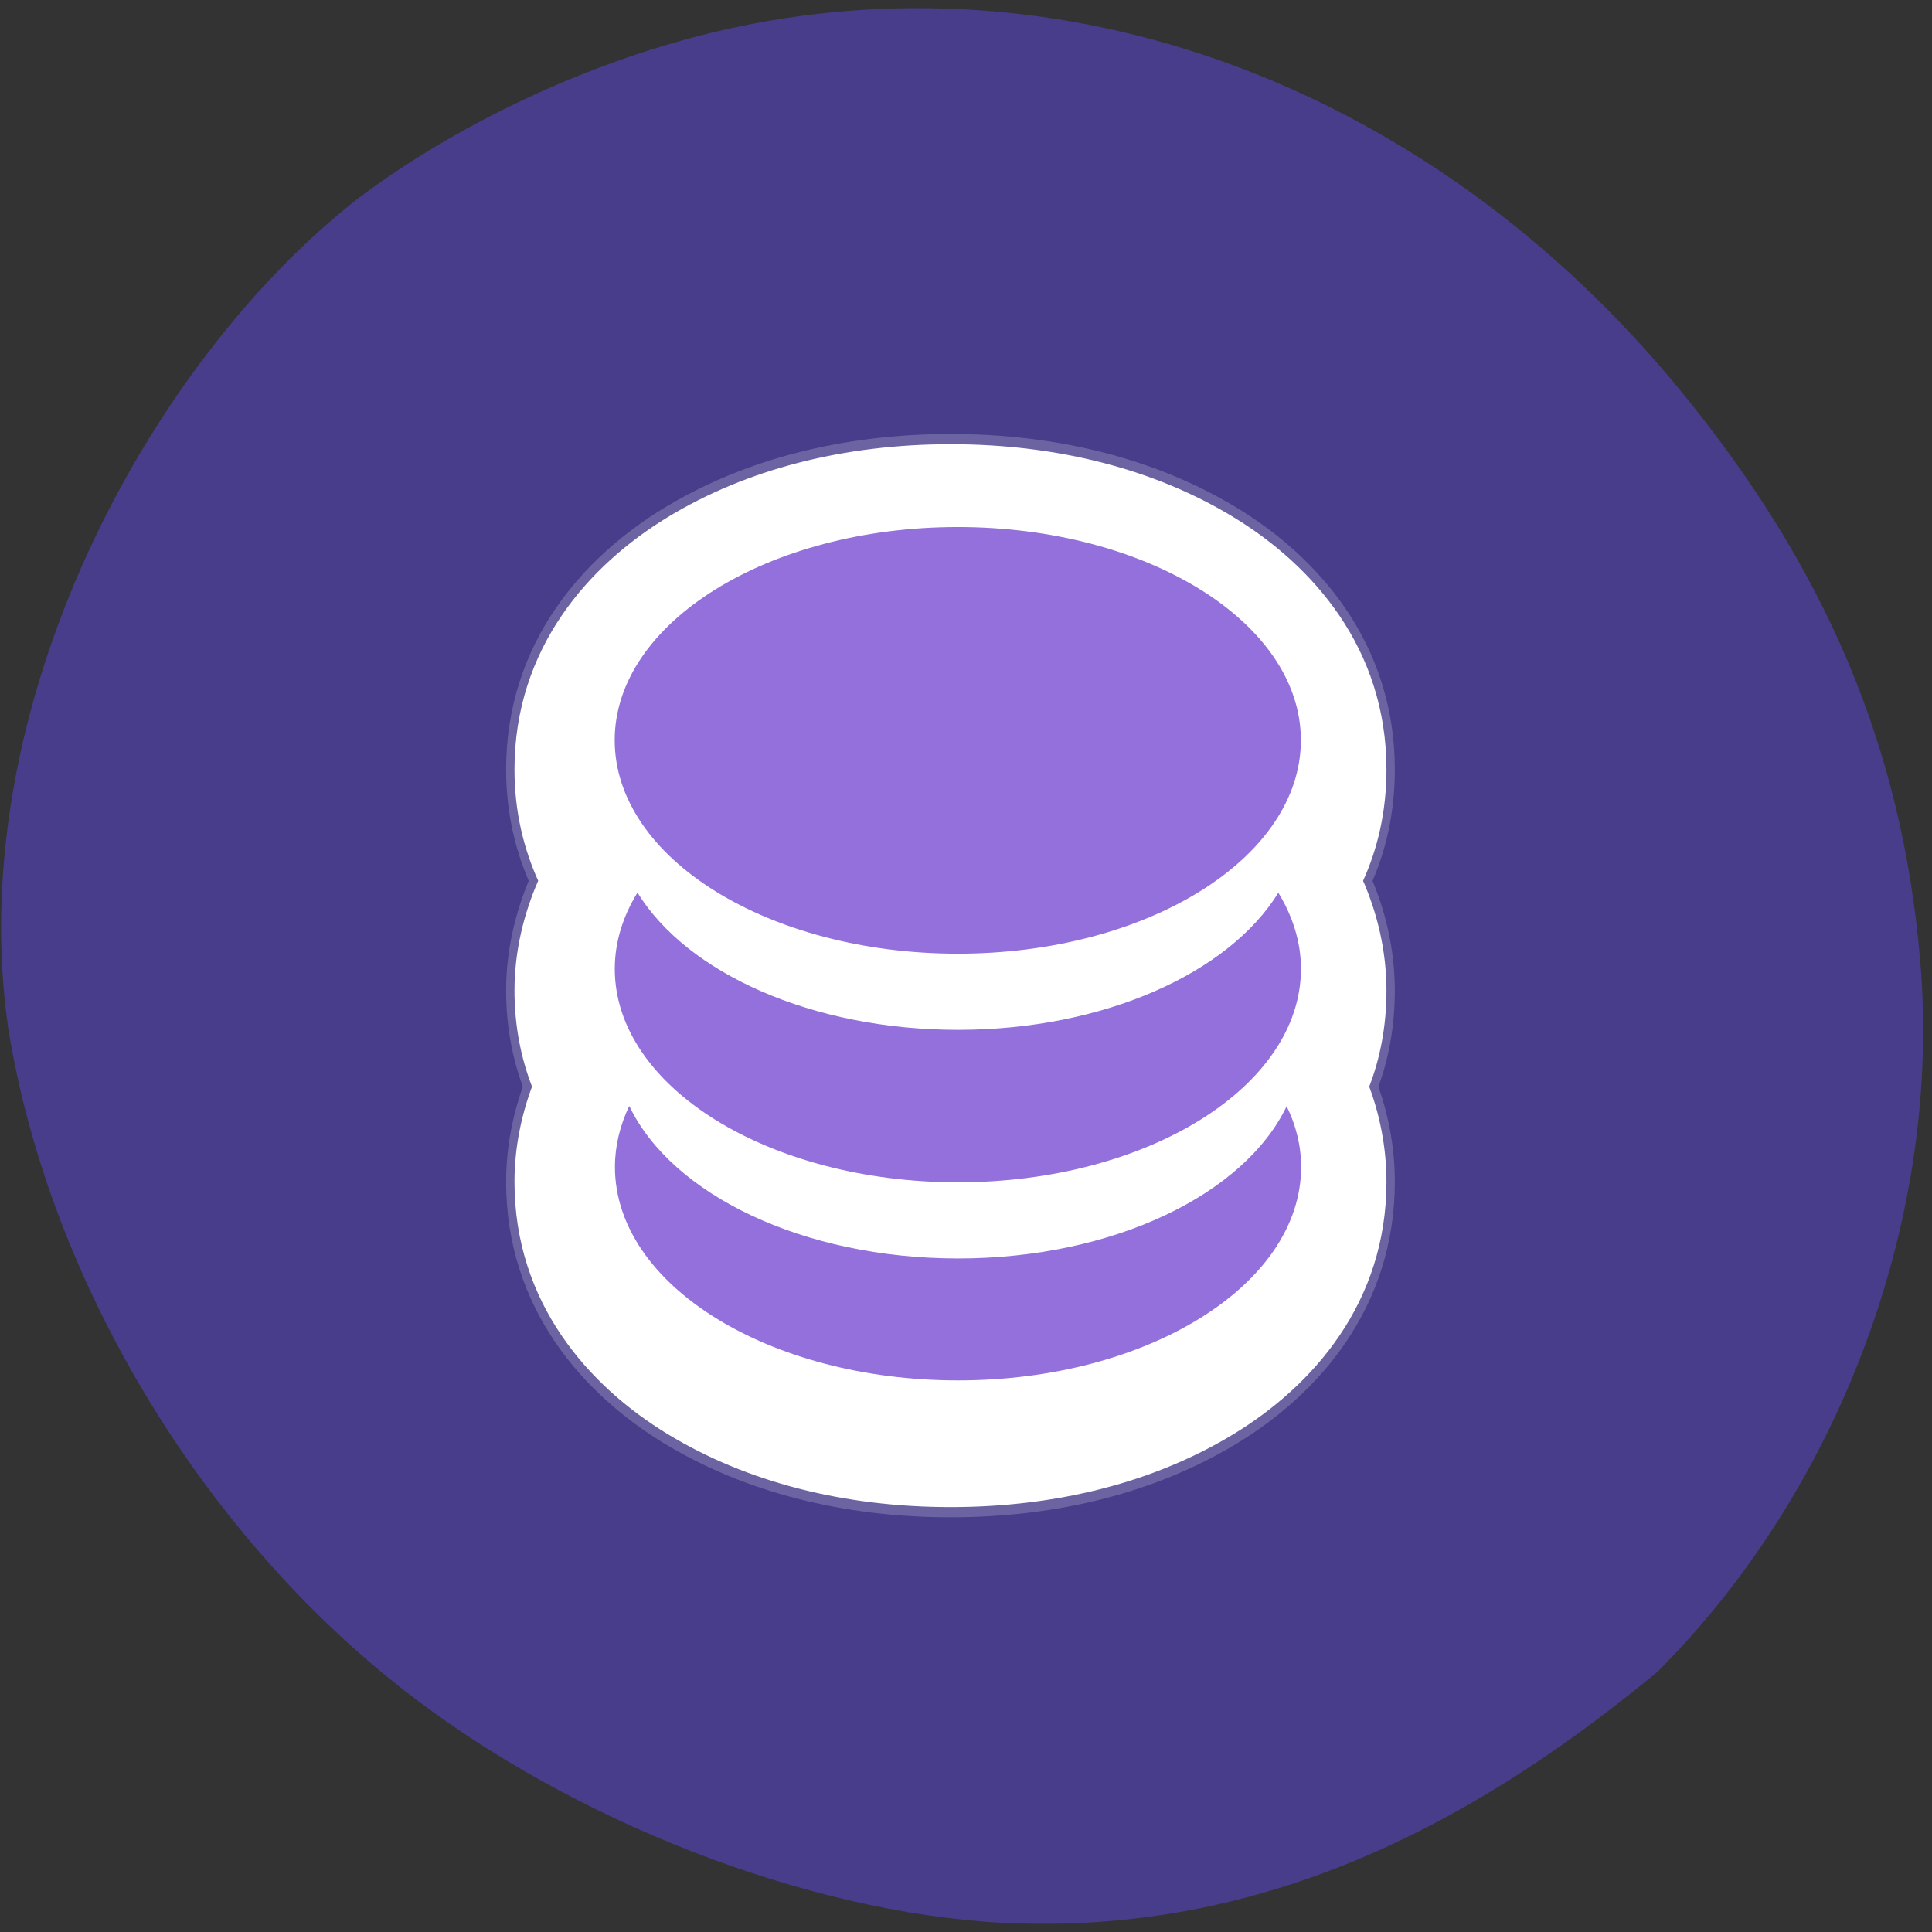 <svg xmlns="http://www.w3.org/2000/svg" xmlns:xlink="http://www.w3.org/1999/xlink" viewBox="0 0 24 24"><rect x="0" y="0" width="24" height="24" fill="#333333" stroke="none"/><defs><g id="3" clip-path="url(#2)"><path d="m 192 23.22 c -41.27 0 -79.05 7.932 -109.61 23.19 c -30.562 15.261 -59.2 41.567 -59.2 79.921 c 0 13.253 3.489 25 9.265 35.443 c -5.535 10.342 -9.265 22.29 -9.265 34.941 c 0 11.245 2.527 21.486 6.858 30.623 c -4.211 9.237 -6.858 19.579 -6.858 30.32 c 0 38.35 28.637 64.66 59.2 79.921 c 30.562 15.261 68.34 23.19 109.61 23.19 c 41.27 0 79.05 -7.932 109.61 -23.19 c 30.562 -15.261 59.08 -41.567 59.08 -79.921 c 0 -10.743 -2.527 -21.08 -6.738 -30.32 c 4.332 -9.137 6.738 -19.378 6.738 -30.623 c 0 -12.651 -3.61 -24.599 -9.145 -34.941 c 5.775 -10.342 9.145 -22.19 9.145 -35.443 c 0 -38.35 -28.516 -64.66 -59.08 -79.921 c -30.562 -15.261 -68.34 -23.19 -109.61 -23.19" transform="matrix(0.032 0 0 0.039 5.665 4.632)" fill="#fff" stroke="#fff" stroke-width="7.5"/></g><clipPath id="2"><path d="M 0,0 H24 V24 H0 z"/></clipPath><filter id="0" filterUnits="objectBoundingBox" x="0" y="0" width="24" height="24"><feColorMatrix type="matrix" in="SourceGraphic" values="0 0 0 0 1 0 0 0 0 1 0 0 0 0 1 0 0 0 1 0"/></filter><mask id="1"><g filter="url(#0)"><path fill-opacity="0.2" d="M 0,0 H24 V24 H0 z"/></g></mask></defs><path d="m 12.227 23.871 c -2.473 -0.191 -5.371 -1.375 -7.391 -3.02 c -2.457 -1.996 -4.25 -5.063 -4.734 -8.08 c -0.574 -3.988 1.742 -8.277 4.355 -10.313 c 1.316 -0.988 3.055 -1.777 4.688 -2.121 c 4.246 -0.898 8.68 0.801 11.715 4.496 c 1.82 2.215 2.766 4.445 2.992 7.086 c 0.277 3.168 -0.977 6.563 -3.262 8.848 c -2.602 2.156 -5.273 3.324 -8.363 3.105" fill="#473d8b"/><use xlink:href="#3" mask="url(#1)"/><path d="m 192 23.22 c -41.27 0 -79.05 7.932 -109.61 23.19 c -30.562 15.261 -59.2 41.567 -59.2 79.921 c 0 13.253 3.489 25 9.265 35.443 c -5.535 10.342 -9.265 22.29 -9.265 34.941 c 0 11.245 2.527 21.486 6.858 30.623 c -4.211 9.237 -6.858 19.579 -6.858 30.32 c 0 38.35 28.637 64.66 59.2 79.921 c 30.562 15.261 68.34 23.19 109.61 23.19 c 41.27 0 79.05 -7.932 109.61 -23.19 c 30.562 -15.261 59.08 -41.567 59.08 -79.921 c 0 -10.743 -2.527 -21.08 -6.738 -30.32 c 4.332 -9.137 6.738 -19.378 6.738 -30.623 c 0 -12.651 -3.61 -24.599 -9.145 -34.941 c 5.775 -10.342 9.145 -22.19 9.145 -35.443 c 0 -38.35 -28.516 -64.66 -59.08 -79.921 c -30.562 -15.261 -68.34 -23.19 -109.61 -23.19" transform="matrix(0.032 0 0 0.039 5.665 4.632)" fill="#fff" stroke="#fff"/><path d="m 11.898 6.547 c -2.352 0 -4.262 1.188 -4.262 2.648 c 0 1.465 1.91 2.652 4.262 2.652 c 2.352 0 4.262 -1.188 4.262 -2.652 c 0 -1.461 -1.91 -2.648 -4.262 -2.648 m -3.98 4.543 c -0.18 0.293 -0.281 0.613 -0.281 0.945 c 0 1.465 1.91 2.652 4.262 2.652 c 2.352 0 4.262 -1.188 4.262 -2.652 c 0 -0.332 -0.102 -0.652 -0.281 -0.945 c -0.613 0.996 -2.164 1.703 -3.98 1.703 c -1.816 0 -3.367 -0.707 -3.98 -1.703 m -0.105 2.652 c -0.113 0.238 -0.176 0.492 -0.176 0.754 c 0 1.465 1.91 2.652 4.262 2.652 c 2.352 0 4.262 -1.187 4.262 -2.652 c 0 -0.262 -0.063 -0.516 -0.18 -0.754 c -0.523 1.094 -2.152 1.891 -4.082 1.891 c -1.93 0 -3.559 -0.797 -4.082 -1.891" fill="#9370db"/></svg>